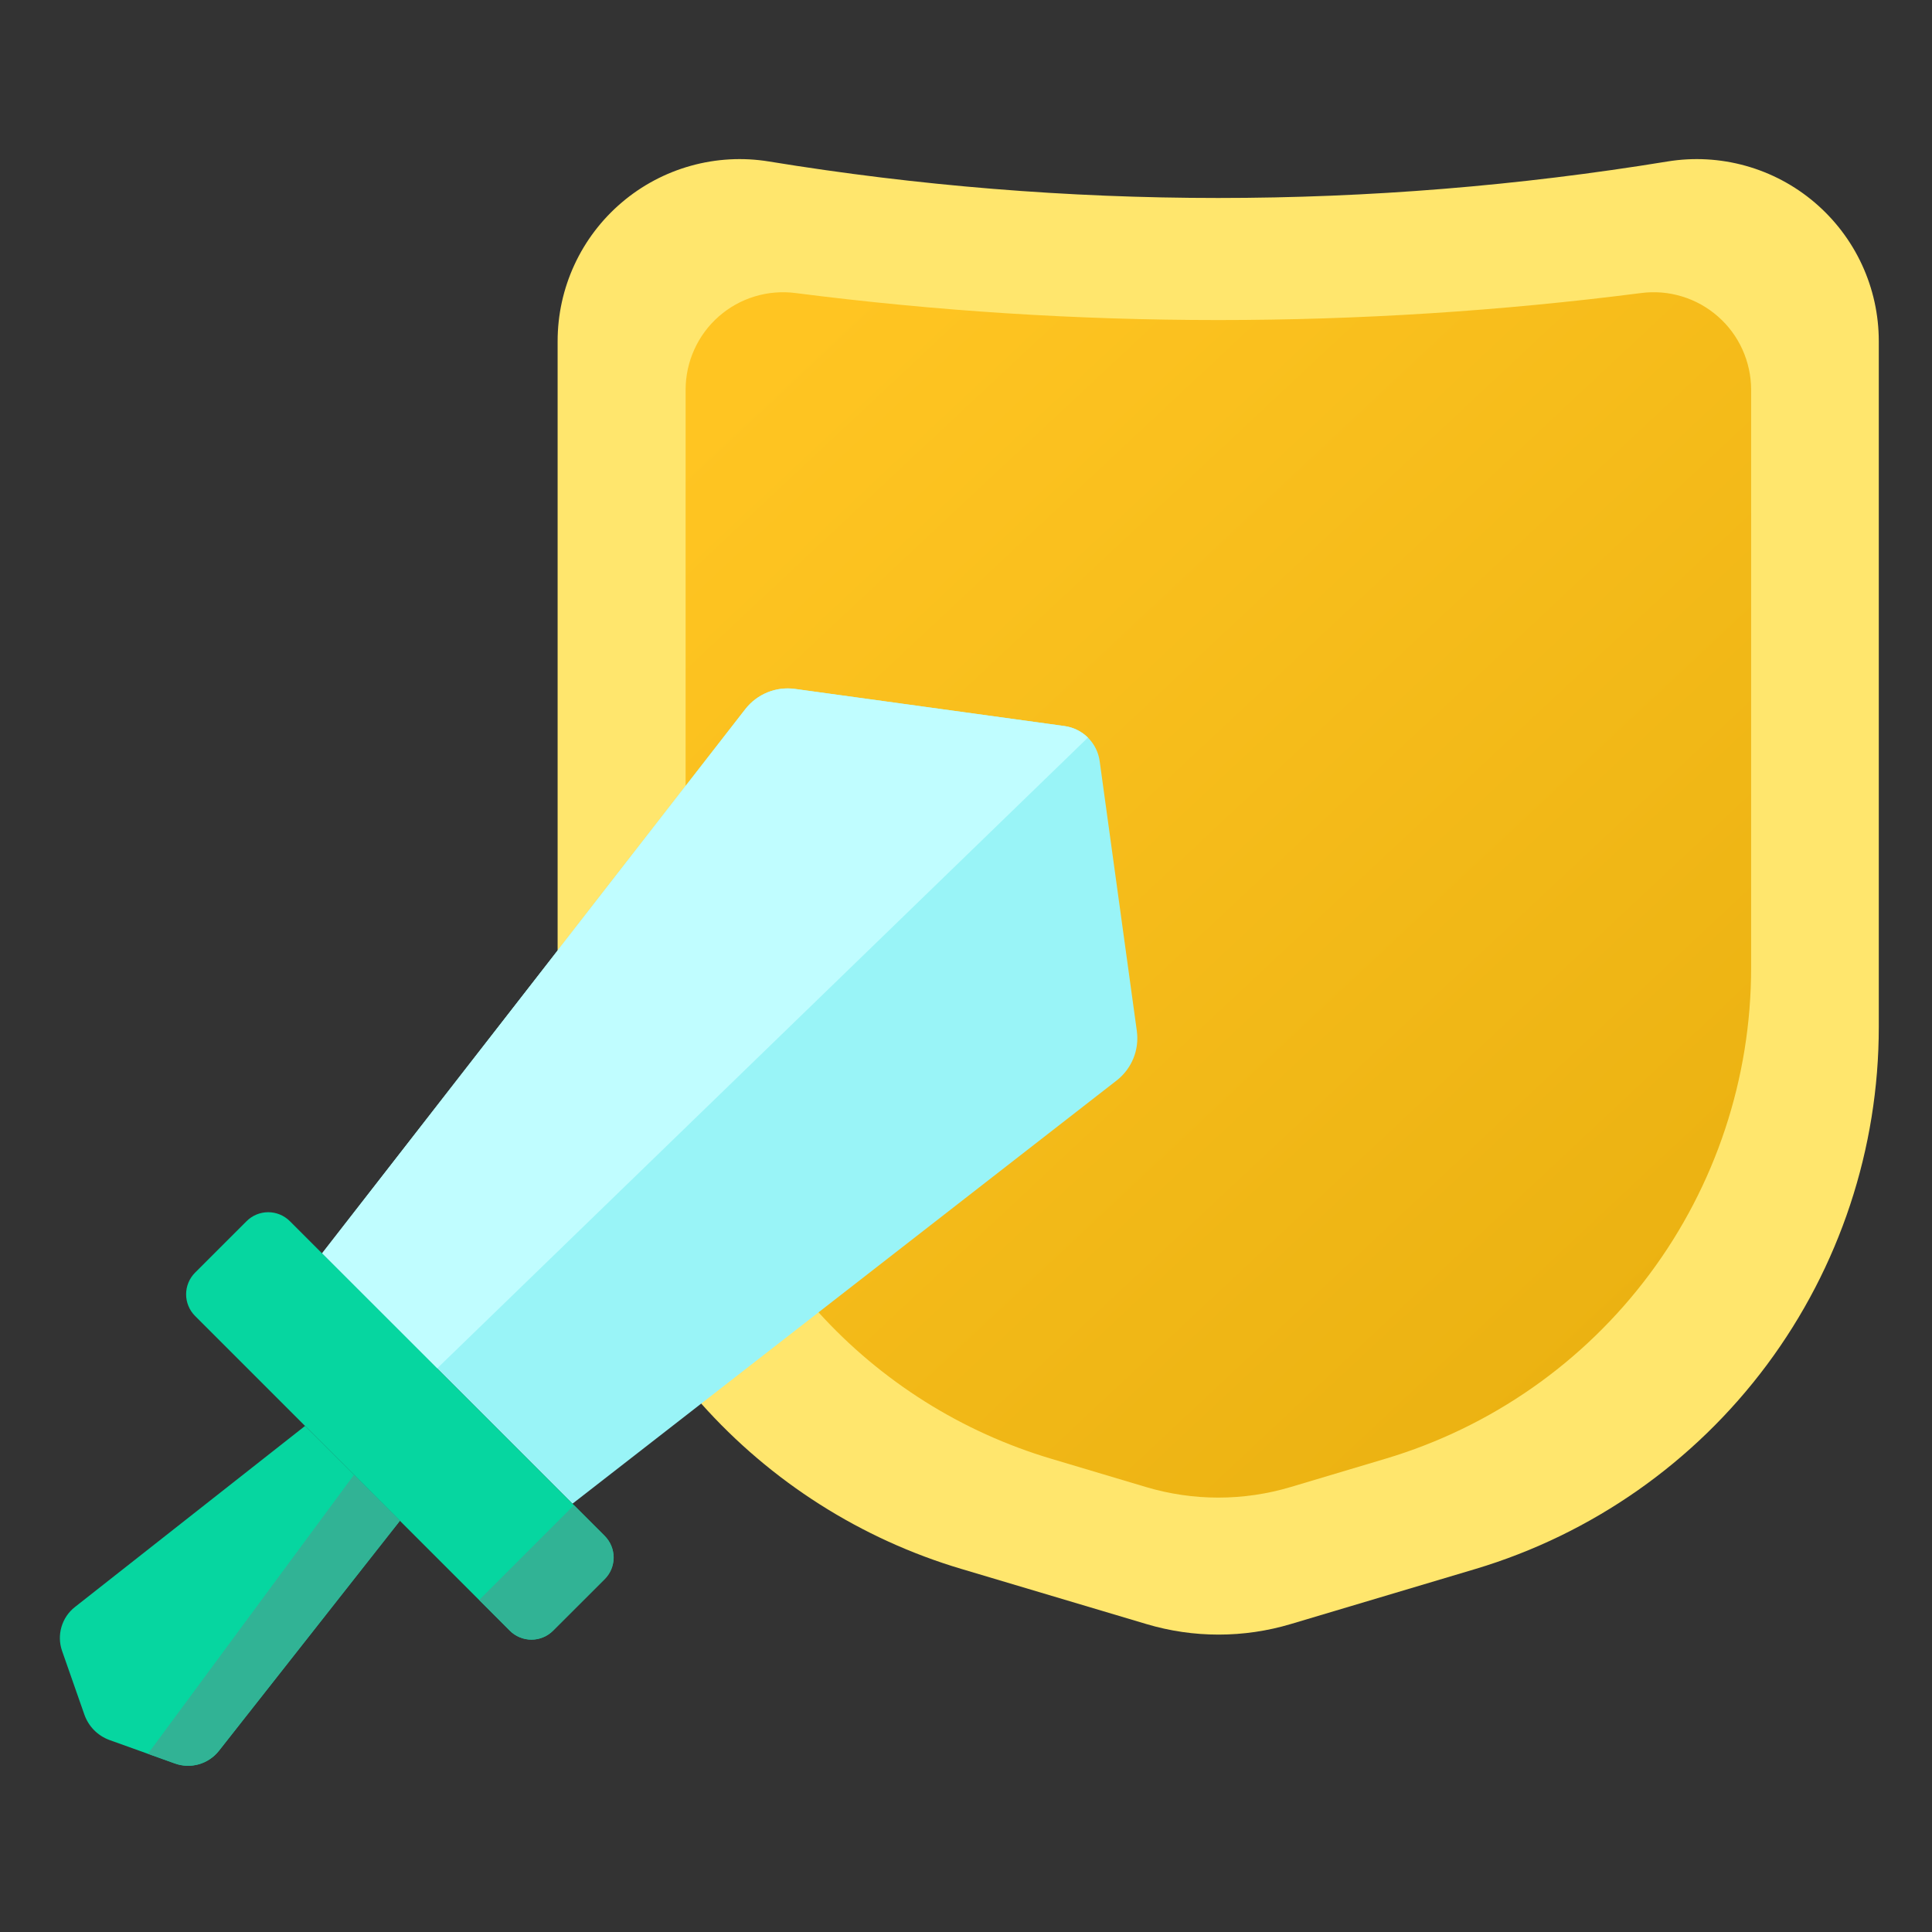 <svg width="48" height="48" viewBox="0 0 48 48" fill="none" xmlns="http://www.w3.org/2000/svg">
<rect x="0" y="0" width="48" height="48" fill="#333333" stroke="none"/>
<path fill-rule="evenodd" clip-rule="evenodd" d="M13.854 23.615V8.477C13.854 7.821 13.996 7.174 14.271 6.579C14.546 5.984 14.947 5.456 15.447 5.031C15.946 4.606 16.532 4.295 17.163 4.119C17.794 3.943 18.456 3.906 19.104 4.012C26.496 5.221 34.036 5.221 41.428 4.012V4.012C42.075 3.906 42.737 3.943 43.369 4.119C44 4.295 44.586 4.606 45.085 5.031C45.584 5.456 45.986 5.984 46.261 6.579C46.536 7.174 46.678 7.821 46.678 8.477V25.514C46.679 28.538 45.704 31.482 43.899 33.908C42.093 36.334 39.553 38.114 36.656 38.981L32.073 40.348C30.9 40.699 29.65 40.699 28.478 40.348L23.89 38.981C21.393 38.239 19.154 36.815 17.421 34.871L13.854 23.615Z" fill="#FFE66D"/>
<path fill-rule="evenodd" clip-rule="evenodd" d="M17.034 19.525C17.034 16.401 17.034 12.343 17.034 9.682C17.034 9.337 17.108 8.997 17.25 8.683C17.392 8.369 17.599 8.089 17.858 7.862C18.117 7.634 18.421 7.465 18.751 7.365C19.08 7.265 19.428 7.236 19.769 7.281C26.741 8.175 33.798 8.175 40.769 7.281C41.111 7.236 41.458 7.264 41.788 7.365C42.118 7.465 42.422 7.634 42.681 7.862C42.941 8.089 43.148 8.369 43.29 8.683C43.432 8.997 43.506 9.338 43.506 9.682V24.054C43.505 26.793 42.621 29.459 40.984 31.654C39.347 33.85 37.046 35.459 34.421 36.242L32.066 36.945C30.894 37.295 29.645 37.295 28.472 36.945L26.116 36.242C23.892 35.58 21.893 34.321 20.334 32.602L17.034 19.525Z" fill="url(#paint0_linear_408_172)"/>
<path fill-rule="evenodd" clip-rule="evenodd" d="M27.743 26.844C27.927 26.701 28.07 26.512 28.159 26.295C28.247 26.079 28.276 25.843 28.244 25.612C28.029 24.046 27.537 20.48 27.321 18.91C27.291 18.69 27.189 18.486 27.032 18.328C26.875 18.171 26.67 18.07 26.45 18.039L19.75 17.116C19.519 17.084 19.283 17.114 19.067 17.202C18.851 17.29 18.661 17.433 18.518 17.617C16.415 20.32 8.001 31.14 8.001 31.14L14.222 37.36L27.743 26.844Z" fill="#99F4F7"/>
<path fill-rule="evenodd" clip-rule="evenodd" d="M8.057 31.196L8.001 31.14C8.001 31.14 16.415 20.32 18.518 17.617C18.661 17.433 18.851 17.29 19.067 17.202C19.283 17.114 19.519 17.084 19.75 17.116L26.451 18.039C26.669 18.07 26.872 18.17 27.029 18.325L10.86 33.998L8.057 31.196Z" fill="#C0FDFF"/>
<path fill-rule="evenodd" clip-rule="evenodd" d="M13.741 40.513C13.67 40.584 13.586 40.64 13.494 40.678C13.402 40.717 13.303 40.736 13.203 40.736C13.103 40.736 13.004 40.717 12.912 40.678C12.819 40.64 12.735 40.584 12.665 40.513L4.847 32.695C4.776 32.625 4.72 32.541 4.682 32.448C4.643 32.356 4.624 32.257 4.624 32.157C4.624 32.057 4.643 31.958 4.682 31.865C4.72 31.773 4.776 31.689 4.847 31.618L6.126 30.34C6.196 30.27 6.28 30.213 6.372 30.175C6.465 30.137 6.564 30.117 6.664 30.117C6.764 30.117 6.863 30.137 6.955 30.175C7.047 30.213 7.131 30.27 7.202 30.34L15.02 38.156C15.09 38.227 15.147 38.311 15.185 38.403C15.223 38.496 15.243 38.595 15.243 38.695C15.243 38.795 15.223 38.894 15.185 38.986C15.147 39.079 15.09 39.163 15.02 39.233L13.741 40.513Z" fill="#06D6A0"/>
<path fill-rule="evenodd" clip-rule="evenodd" d="M13.742 40.513C13.671 40.584 13.587 40.64 13.495 40.678C13.403 40.717 13.304 40.736 13.204 40.736C13.104 40.736 13.005 40.717 12.912 40.678C12.82 40.64 12.736 40.584 12.666 40.513L11.906 39.75L14.26 37.396L15.023 38.159C15.094 38.23 15.15 38.314 15.189 38.406C15.227 38.498 15.247 38.597 15.247 38.697C15.247 38.797 15.227 38.896 15.189 38.989C15.15 39.081 15.094 39.165 15.023 39.235L13.742 40.513Z" fill="#31B395"/>
<path fill-rule="evenodd" clip-rule="evenodd" d="M9.937 37.781L7.579 35.427L1.86 39.927C1.7 40.053 1.584 40.225 1.527 40.421C1.47 40.616 1.475 40.824 1.542 41.016C1.714 41.505 1.944 42.162 2.096 42.598C2.147 42.743 2.229 42.875 2.336 42.984C2.444 43.093 2.575 43.177 2.719 43.23L4.338 43.811C4.53 43.882 4.741 43.89 4.938 43.834C5.135 43.778 5.31 43.661 5.437 43.5L9.937 37.781Z" fill="#06D6A0"/>
<path fill-rule="evenodd" clip-rule="evenodd" d="M9.938 37.781L8.794 36.642L3.675 43.572L4.342 43.811C4.534 43.881 4.743 43.888 4.94 43.832C5.136 43.776 5.311 43.66 5.438 43.5L9.938 37.781Z" fill="#31B395"/>
<defs>
<linearGradient id="paint0_linear_408_172" x1="19" y1="9" x2="41" y2="32.5" gradientUnits="userSpaceOnUse">
<stop stop-color="#FFC522"/>
<stop offset="1" stop-color="#EBB212"/>
</linearGradient>
</defs>
</svg>
